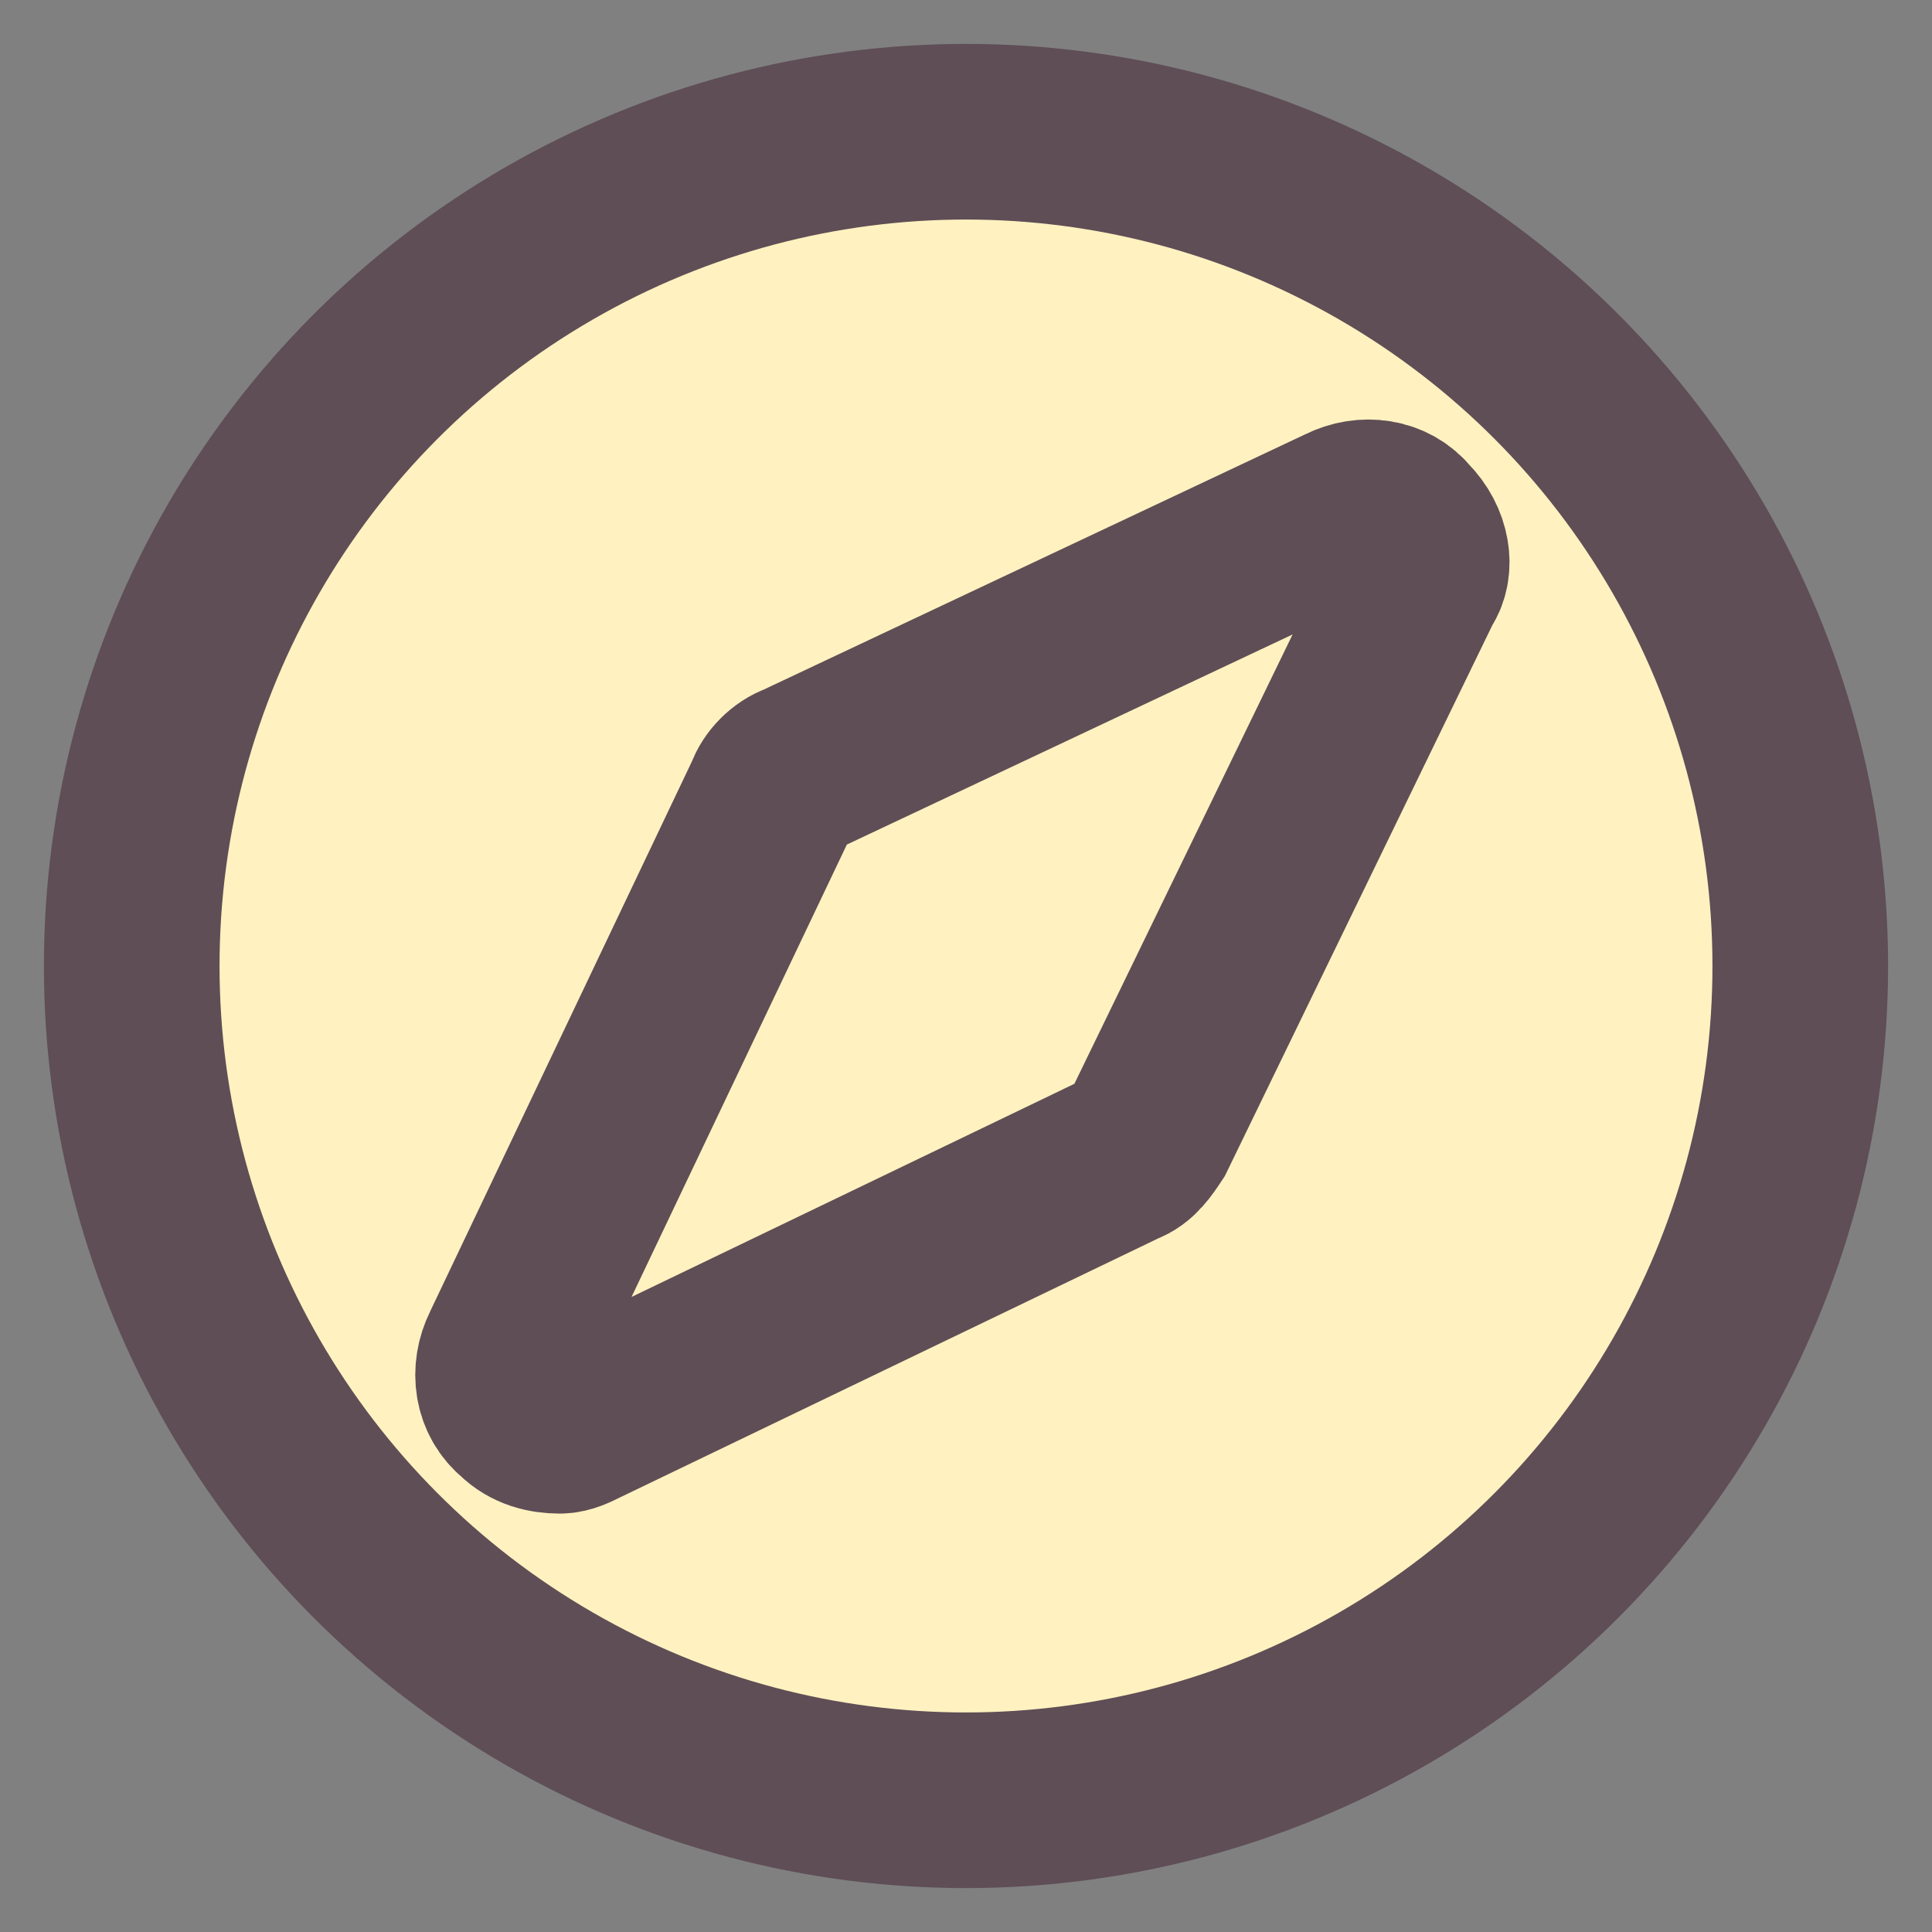 <?xml version="1.0" encoding="UTF-8" standalone="no"?>
<svg width="44px" height="44px" viewBox="0 0 44 44" version="1.1" xmlns="http://www.w3.org/2000/svg" xmlns:xlink="http://www.w3.org/1999/xlink">
    <rect x="0" y="0" width="44" height="44" fill="#808080" stroke="none"/>
    <!-- Generator: Sketch 40 (33762) - http://www.bohemiancoding.com/sketch -->
    <title>tab_find_selected</title>
    <desc>Created with Sketch.</desc>
    <defs></defs>
    <g id="Page-1" stroke="none" stroke-width="1" fill="none" fill-rule="evenodd">
        <g id="tab_find_selected" stroke="#5F4E56" stroke-width="4" fill="#FFF2C0">
            <g id="Group" transform="translate(3, 3)">
                <circle id="Oval-8-Copy-2" cx="19" cy="19" r="19"></circle>
                <path d="M28.992,8.941 C28.663,8.528 28.088,8.446 27.594,8.693 L15.176,14.547 C14.929,14.63 14.682,14.877 14.6,15.124 L8.596,27.739 C8.349,28.234 8.432,28.811 8.843,29.141 C9.09,29.388 9.419,29.471 9.748,29.471 C9.912,29.471 10.076,29.388 10.241,29.306 L22.577,23.369 C22.824,23.287 22.989,23.04 23.153,22.792 L29.239,10.26 C29.486,9.93 29.404,9.353 28.992,8.941 L28.992,8.941 Z" id="Path"></path>
            </g>
        </g>
    </g>
</svg>